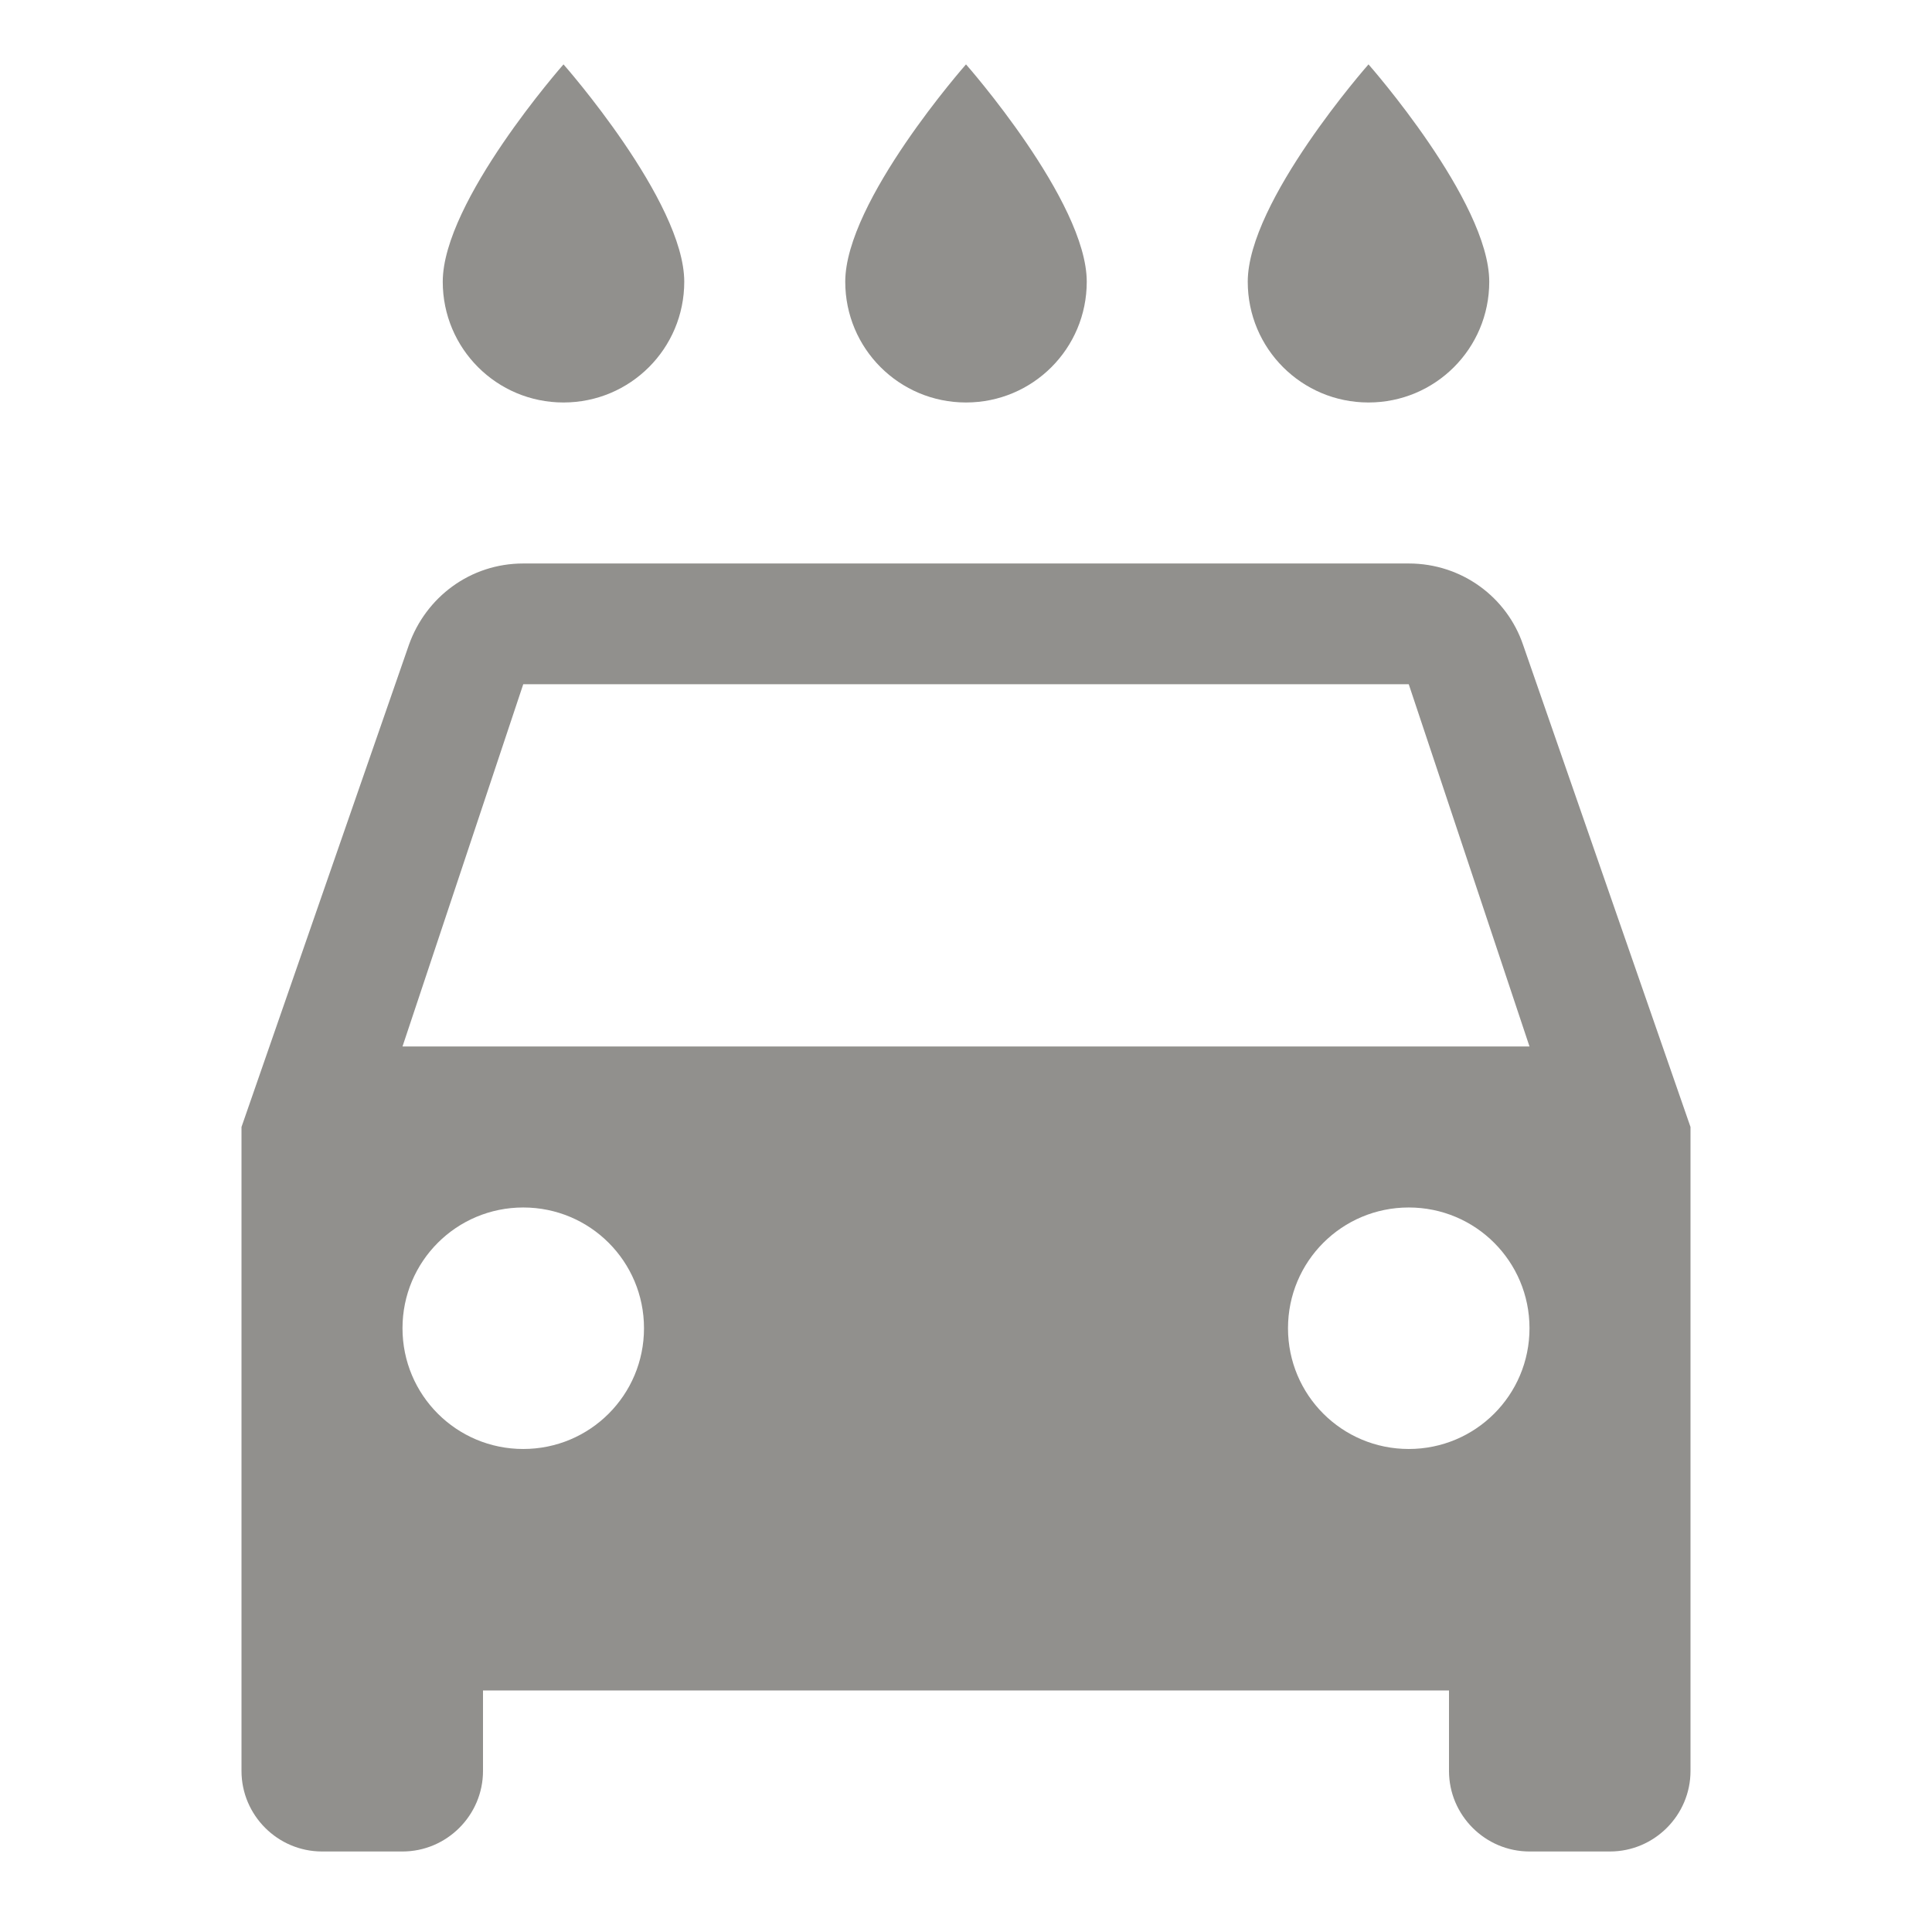 <!-- Generated by IcoMoon.io -->
<svg version="1.1" xmlns="http://www.w3.org/2000/svg" width="280" height="280" viewBox="0 0 280 280">
<title>mt-local_car_wash</title>
<path fill="#91908d" d="M198.333 58.331c9.683 0 17.5-7.817 17.5-17.5 0-11.667-17.5-31.5-17.5-31.5s-17.5 19.833-17.5 31.5c0 9.683 7.817 17.5 17.5 17.5v0zM140 58.331c9.683 0 17.5-7.817 17.5-17.5 0-11.667-17.5-31.5-17.5-31.5s-17.5 19.833-17.5 31.5c0 9.683 7.817 17.5 17.5 17.5v0zM81.667 58.331c9.683 0 17.5-7.817 17.5-17.5 0-11.667-17.5-31.5-17.5-31.5s-17.5 19.833-17.5 31.5c0 9.683 7.817 17.5 17.5 17.5v0zM220.733 93.448c-2.333-6.883-8.867-11.783-16.567-11.783h-128.333c-7.7 0-14.117 4.9-16.567 11.783l-24.267 69.883v93.333c0 6.417 5.25 11.667 11.667 11.667h11.667c6.417 0 11.667-5.25 11.667-11.667v-11.667h140v11.667c0 6.417 5.25 11.667 11.667 11.667h11.667c6.417 0 11.667-5.25 11.667-11.667v-93.333l-24.267-69.883zM75.833 209.998c-9.683 0-17.5-7.817-17.5-17.5s7.817-17.5 17.5-17.5c9.683 0 17.5 7.817 17.5 17.5s-7.817 17.5-17.5 17.5v0zM204.167 209.998c-9.683 0-17.5-7.817-17.5-17.5s7.817-17.5 17.5-17.5c9.683 0 17.5 7.817 17.5 17.5s-7.817 17.5-17.5 17.5v0zM58.333 151.664l17.5-52.5h128.333l17.5 52.5h-163.333z"></path>
</svg>
